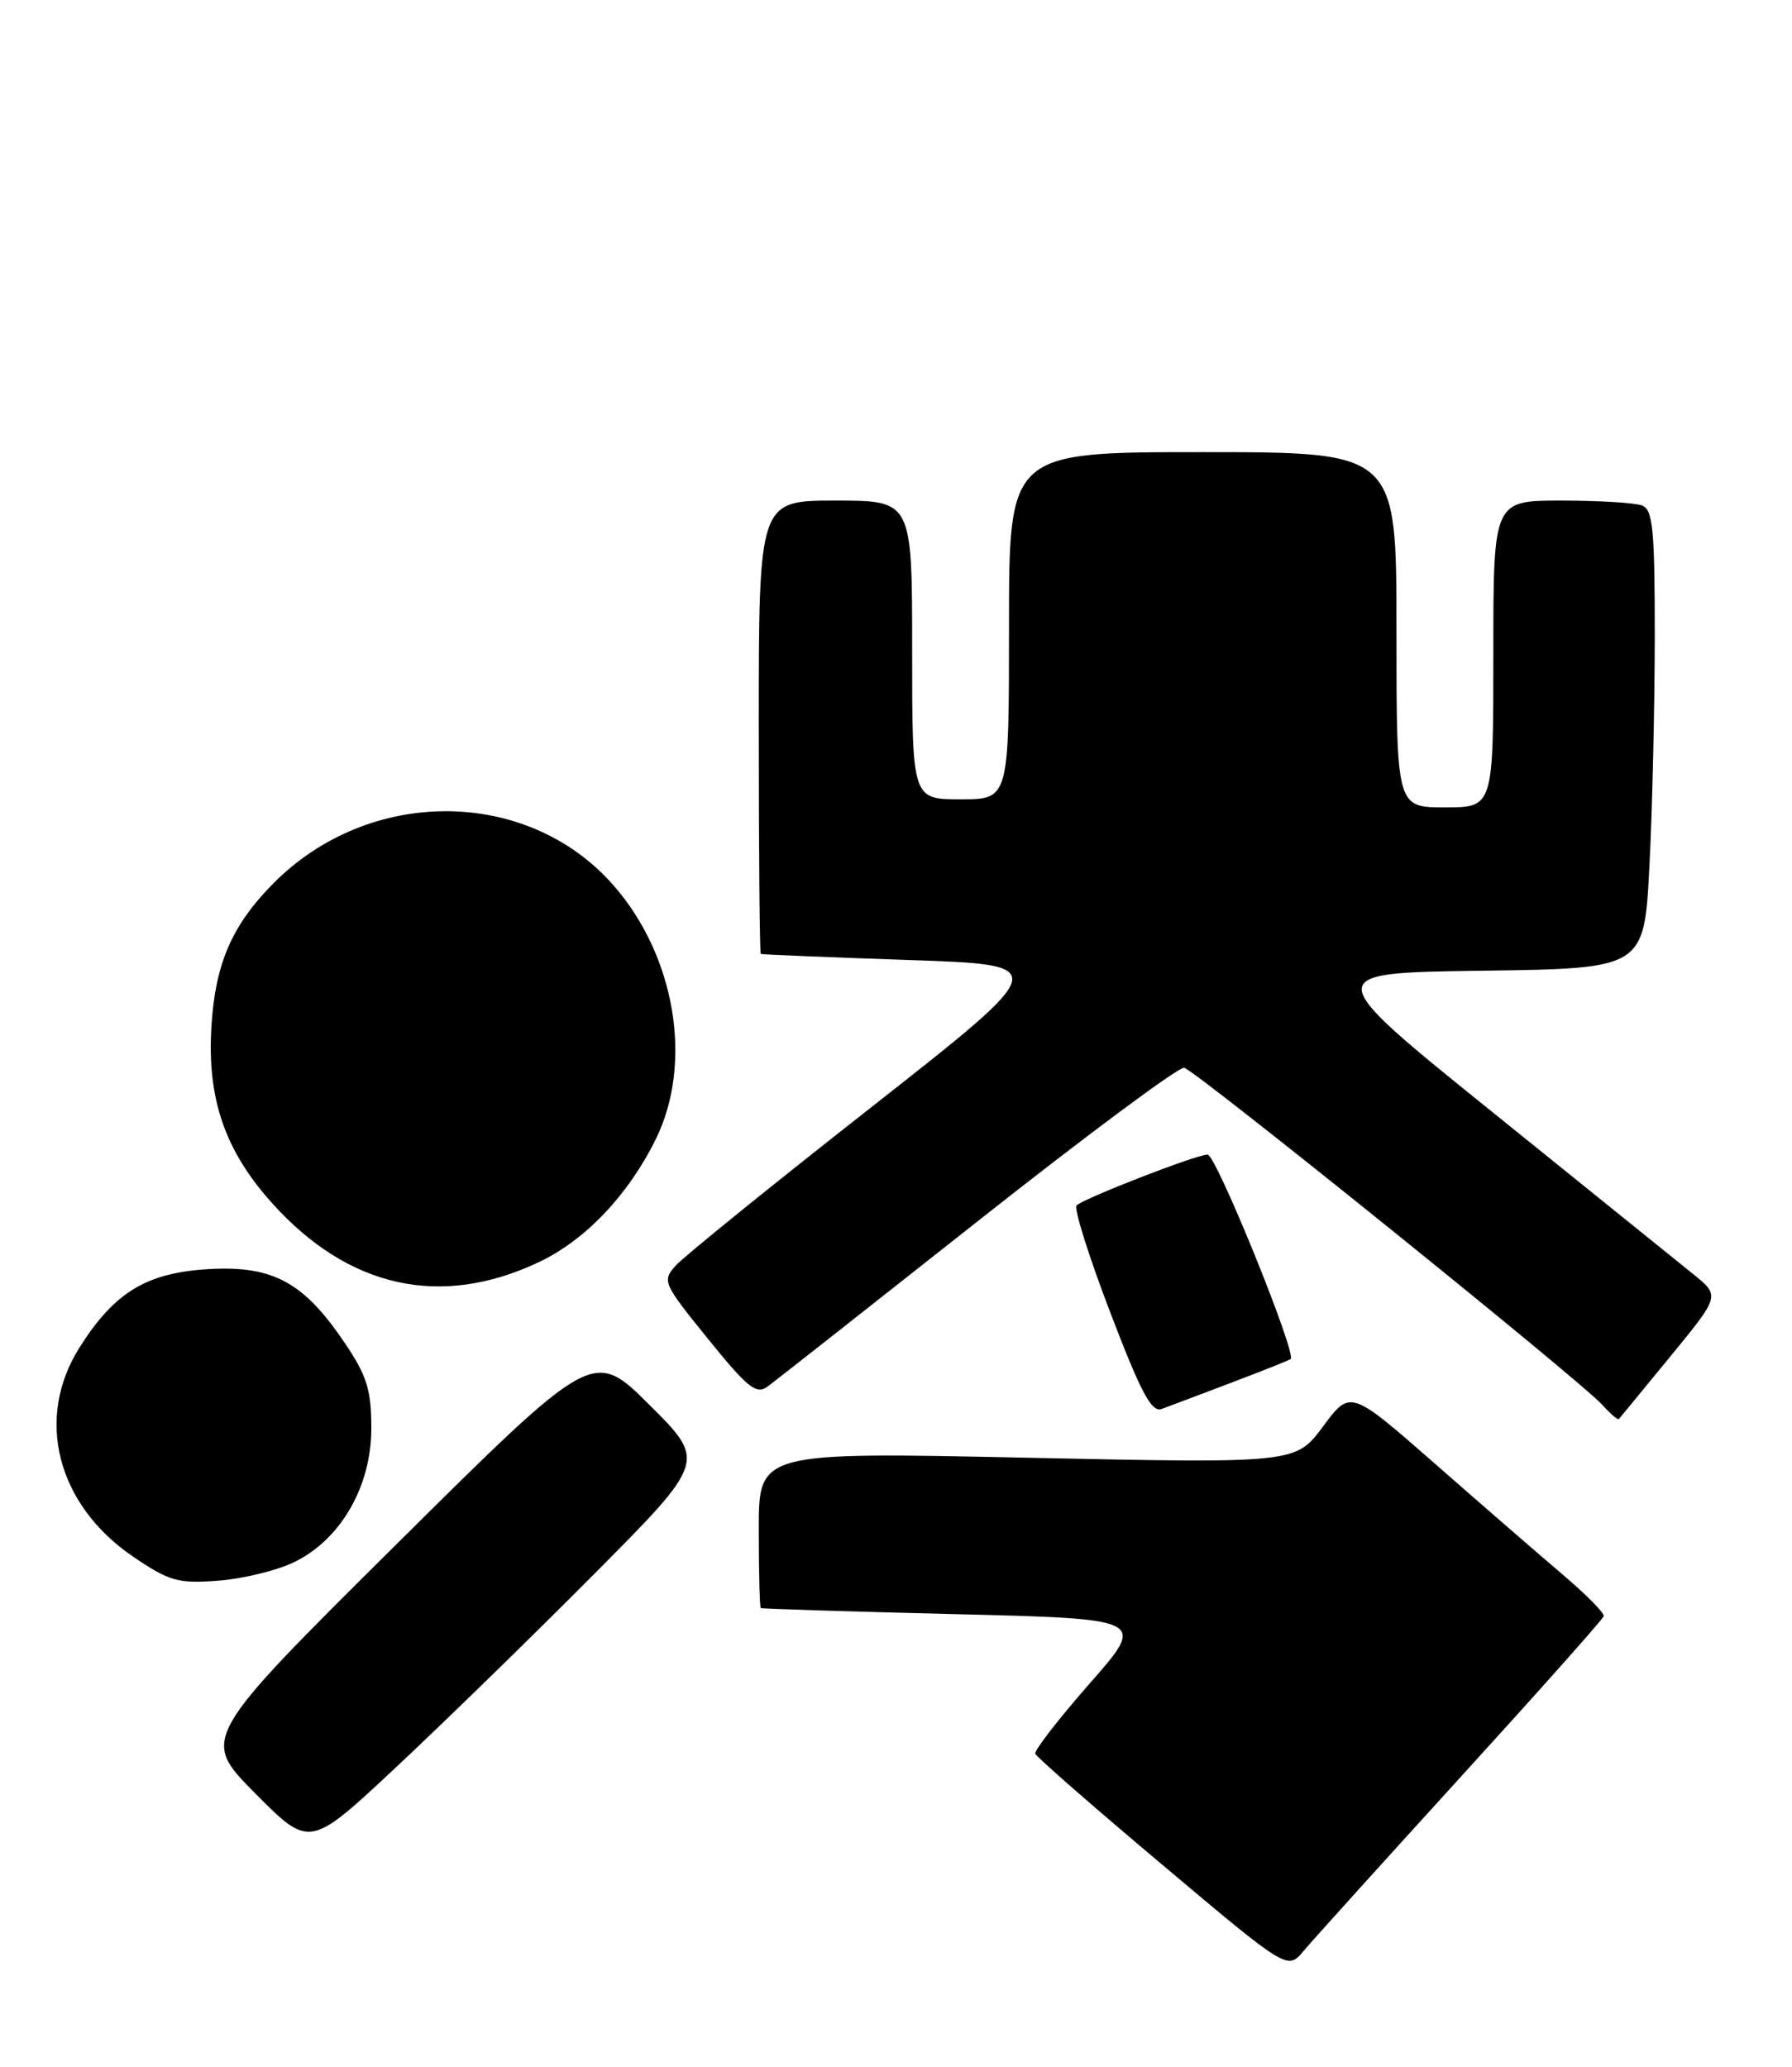 <?xml version="1.0" encoding="UTF-8" standalone="no"?>
<!DOCTYPE svg PUBLIC "-//W3C//DTD SVG 1.1//EN" "http://www.w3.org/Graphics/SVG/1.1/DTD/svg11.dtd" >
<svg xmlns="http://www.w3.org/2000/svg" xmlns:xlink="http://www.w3.org/1999/xlink" version="1.1" viewBox="0 0 222 256">
 <g >
 <path fill="currentColor"
d=" M 181.00 220.04 C 190.62 209.48 198.58 200.54 198.68 200.17 C 198.78 199.80 196.48 197.47 193.57 195.00 C 190.66 192.53 183.55 186.36 177.78 181.30 C 167.29 172.11 167.29 172.11 163.90 176.68 C 160.50 181.25 160.50 181.25 127.25 180.55 C 94.00 179.84 94.00 179.84 94.00 189.42 C 94.00 194.69 94.11 199.08 94.25 199.17 C 94.39 199.26 105.19 199.60 118.26 199.92 C 142.03 200.50 142.03 200.50 135.01 208.49 C 131.15 212.89 128.11 216.81 128.25 217.21 C 128.39 217.60 135.47 223.80 144.00 230.97 C 159.50 244.02 159.50 244.02 161.50 241.63 C 162.60 240.32 171.38 230.60 181.00 220.04 Z  M 73.49 195.07 C 87.48 181.00 87.48 181.00 80.49 174.04 C 73.50 167.08 73.50 167.08 49.18 191.20 C 24.87 215.32 24.87 215.32 31.61 222.11 C 38.35 228.90 38.35 228.90 48.92 219.02 C 54.74 213.58 65.80 202.81 73.49 195.07 Z  M 36.38 193.51 C 42.18 190.73 46.00 184.14 46.00 176.92 C 46.00 172.16 45.47 170.44 42.75 166.39 C 37.68 158.85 33.86 156.75 25.98 157.18 C 18.21 157.61 14.22 160.00 9.88 166.85 C 4.28 175.67 7.04 186.40 16.56 192.85 C 20.99 195.85 22.07 196.15 27.00 195.78 C 30.02 195.56 34.25 194.53 36.38 193.51 Z  M 206.93 168.00 C 213.09 160.50 213.09 160.50 209.79 157.83 C 207.98 156.36 196.82 147.36 185.00 137.83 C 163.50 120.50 163.50 120.50 183.60 120.23 C 203.69 119.96 203.69 119.96 204.34 107.23 C 204.70 100.23 204.99 87.46 205.00 78.86 C 205.00 65.51 204.77 63.12 203.42 62.61 C 202.55 62.27 198.05 62.00 193.42 62.00 C 185.00 62.00 185.00 62.00 185.00 81.00 C 185.00 100.00 185.00 100.00 179.00 100.00 C 173.00 100.00 173.00 100.00 173.00 78.00 C 173.00 56.00 173.00 56.00 149.00 56.00 C 125.00 56.00 125.00 56.00 125.00 77.50 C 125.00 99.00 125.00 99.00 119.00 99.00 C 113.00 99.00 113.00 99.00 113.00 80.50 C 113.00 62.00 113.00 62.00 103.50 62.00 C 94.00 62.00 94.00 62.00 94.00 90.00 C 94.00 105.40 94.11 118.07 94.25 118.15 C 94.39 118.23 102.58 118.56 112.45 118.90 C 130.40 119.50 130.40 119.50 107.95 137.13 C 95.60 146.82 84.70 155.65 83.72 156.74 C 82.00 158.66 82.12 158.92 87.71 165.83 C 92.66 171.94 93.70 172.76 95.11 171.72 C 96.02 171.05 107.73 161.84 121.13 151.25 C 134.53 140.66 146.04 132.11 146.70 132.25 C 148.08 132.54 195.75 170.96 198.50 174.00 C 199.50 175.11 200.42 175.90 200.55 175.76 C 200.68 175.62 203.55 172.12 206.93 168.00 Z  M 152.50 171.27 C 156.35 169.81 159.67 168.49 159.89 168.33 C 160.70 167.75 150.65 143.00 149.60 143.00 C 148.21 143.01 134.24 148.43 133.37 149.30 C 133.01 149.65 134.88 155.60 137.53 162.52 C 141.34 172.50 142.66 174.97 143.91 174.51 C 144.79 174.19 148.65 172.73 152.50 171.27 Z  M 66.72 156.34 C 72.51 153.61 77.81 148.04 81.25 141.08 C 85.89 131.64 83.68 118.40 75.98 109.63 C 65.32 97.49 45.70 97.41 33.82 109.46 C 28.70 114.65 26.66 119.39 26.19 127.17 C 25.65 136.08 27.86 142.52 33.71 149.02 C 43.16 159.53 54.59 162.07 66.72 156.34 Z "/>
</g>
</svg>